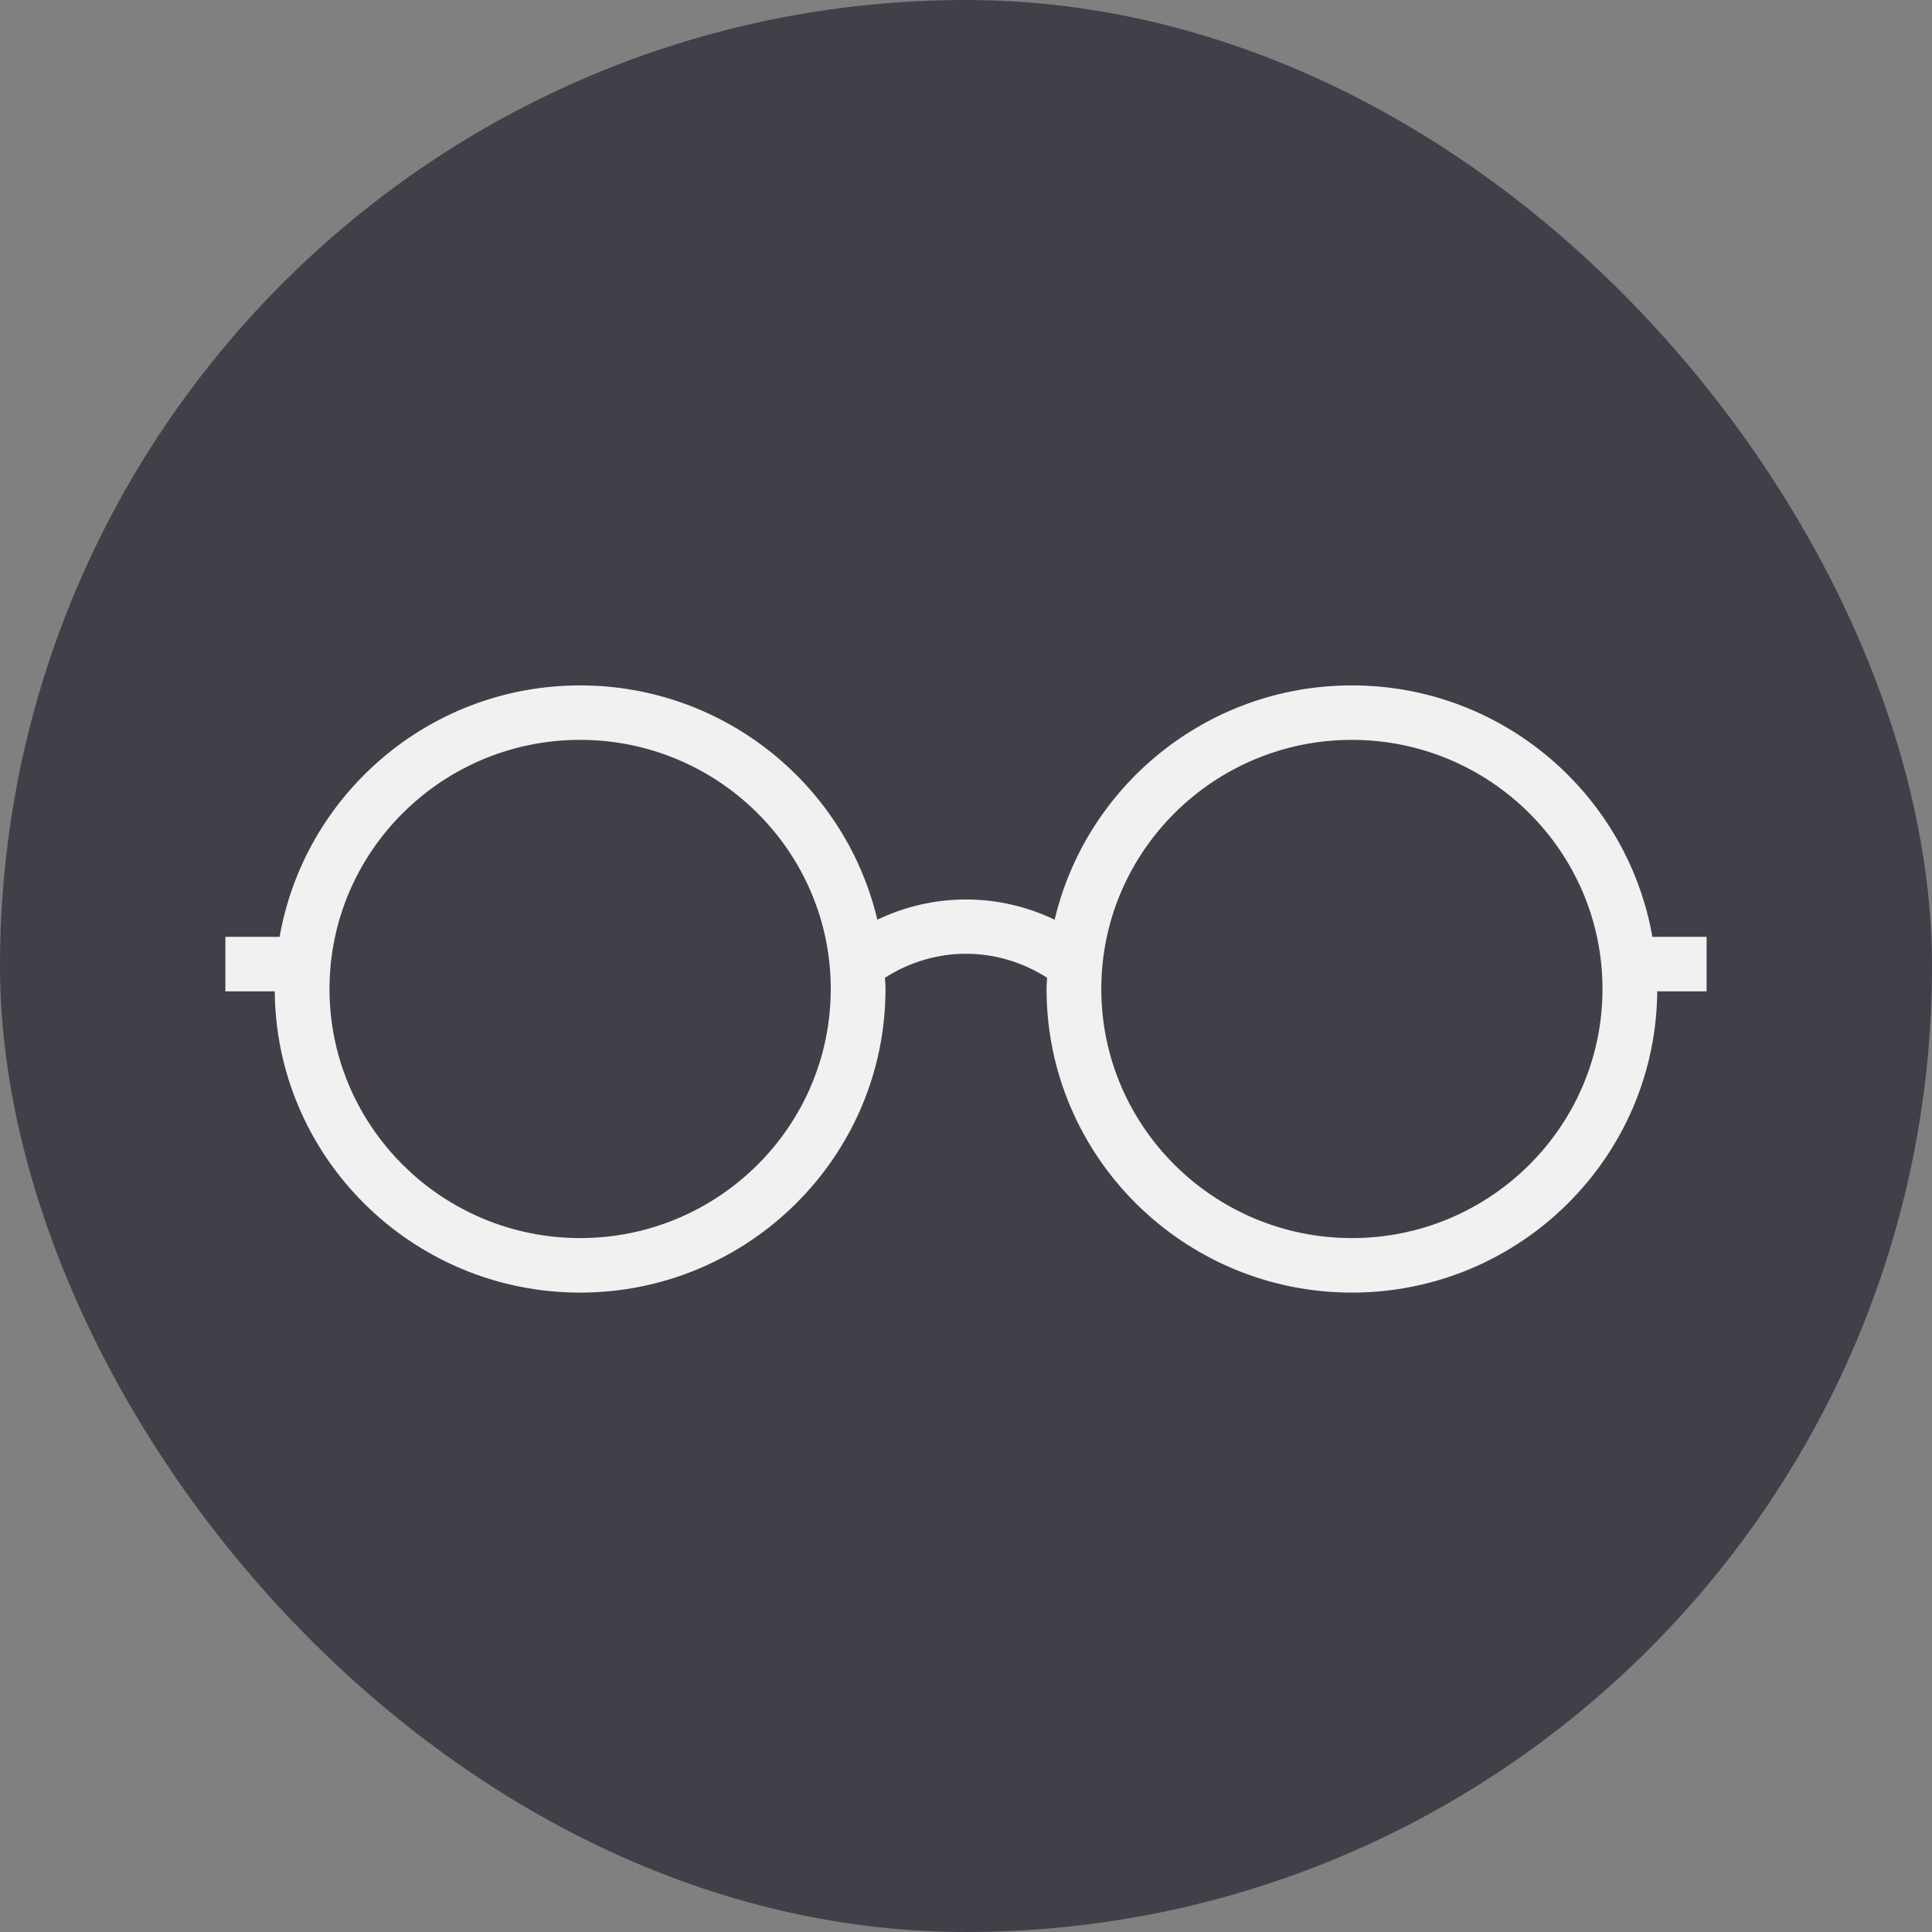 <svg width="42" height="42" viewBox="0 0 42 42" fill="none" xmlns="http://www.w3.org/2000/svg">
<rect x="0" y="0" width="42" height="42" fill="#808080" stroke="none"/>
<rect width="42" height="42" rx="21" fill="#433F48"/>
<path d="M37.05 20.466V20.416H37H35.879C35.357 17.32 32.65 14.95 29.389 14.95C26.252 14.95 23.622 17.142 22.962 20.066C21.722 19.45 20.277 19.45 19.038 20.066C18.378 17.142 15.748 14.95 12.611 14.95C9.35 14.95 6.643 17.32 6.121 20.416H5H4.95V20.466V21.451V21.501H5H6.023C6.023 25.113 8.979 28.05 12.611 28.05C16.244 28.05 19.2 25.112 19.2 21.5C19.2 21.436 19.195 21.371 19.191 21.308C19.189 21.281 19.188 21.255 19.186 21.23C20.302 20.502 21.697 20.502 22.814 21.229C22.813 21.254 22.811 21.279 22.81 21.304C22.805 21.369 22.801 21.435 22.801 21.5C22.801 25.112 25.757 28.05 29.39 28.05C33.022 28.05 35.977 25.113 35.977 21.501H37H37.05V21.451V20.466ZM12.611 26.965C9.58 26.965 7.113 24.512 7.113 21.5C7.113 18.486 9.579 16.034 12.611 16.034C15.643 16.034 18.11 18.486 18.11 21.5C18.11 24.513 15.643 26.965 12.611 26.965ZM29.389 26.965C26.357 26.965 23.891 24.512 23.891 21.5C23.891 18.486 26.357 16.034 29.389 16.034C32.421 16.034 34.887 18.486 34.887 21.5C34.887 24.513 32.421 26.965 29.389 26.965Z" fill="#F1F1F1" stroke="#F1F1F1" stroke-width="0.1"/>
</svg>
